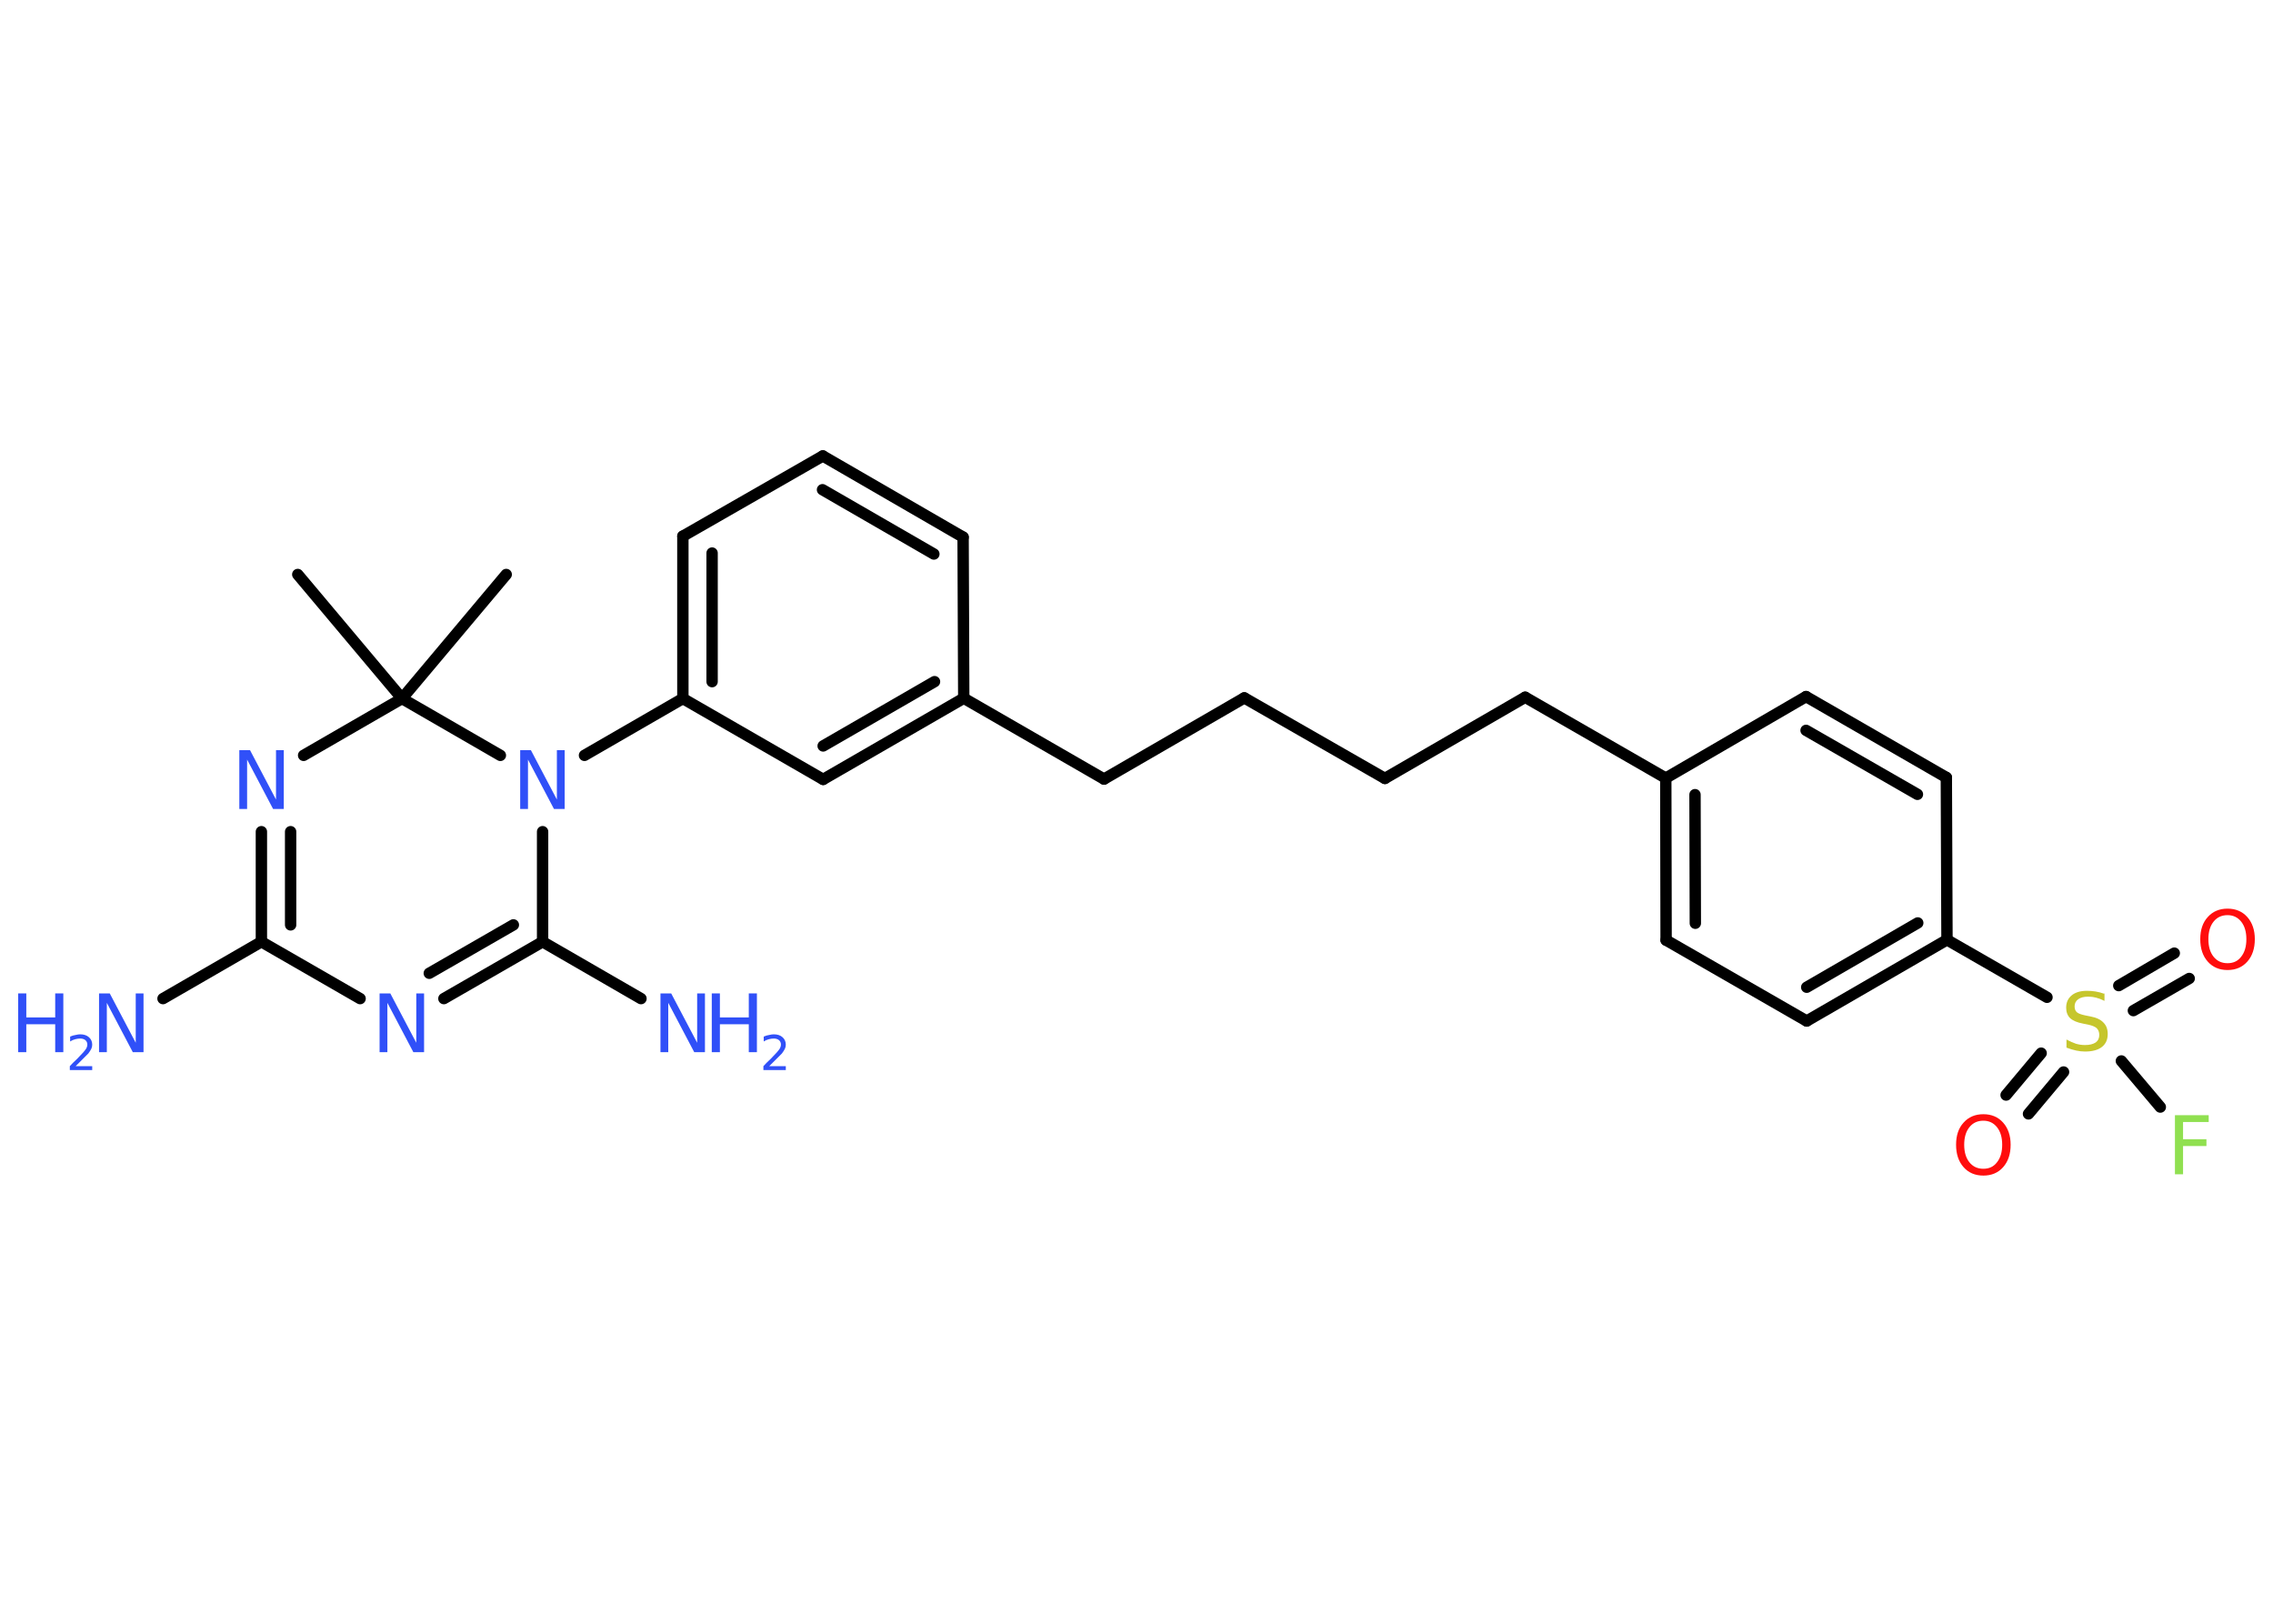 <?xml version='1.0' encoding='UTF-8'?>
<!DOCTYPE svg PUBLIC "-//W3C//DTD SVG 1.1//EN" "http://www.w3.org/Graphics/SVG/1.1/DTD/svg11.dtd">
<svg version='1.2' xmlns='http://www.w3.org/2000/svg' xmlns:xlink='http://www.w3.org/1999/xlink' width='70.0mm' height='50.0mm' viewBox='0 0 70.0 50.0'>
  <desc>Generated by the Chemistry Development Kit (http://github.com/cdk)</desc>
  <g stroke-linecap='round' stroke-linejoin='round' stroke='#000000' stroke-width='.35' fill='#3050F8'>
    <rect x='.0' y='.0' width='70.0' height='50.0' fill='#FFFFFF' stroke='none'/>
    <g id='mol1' class='mol'>
      <line id='mol1bnd1' class='bond' x1='15.59' y1='17.69' x2='12.38' y2='21.51'/>
      <line id='mol1bnd2' class='bond' x1='12.38' y1='21.51' x2='9.17' y2='17.69'/>
      <line id='mol1bnd3' class='bond' x1='12.38' y1='21.51' x2='9.35' y2='23.26'/>
      <g id='mol1bnd4' class='bond'>
        <line x1='8.05' y1='25.61' x2='8.05' y2='29.0'/>
        <line x1='8.95' y1='25.61' x2='8.95' y2='28.48'/>
      </g>
      <line id='mol1bnd5' class='bond' x1='8.05' y1='29.0' x2='5.02' y2='30.75'/>
      <line id='mol1bnd6' class='bond' x1='8.05' y1='29.0' x2='11.09' y2='30.75'/>
      <g id='mol1bnd7' class='bond'>
        <line x1='13.67' y1='30.75' x2='16.71' y2='29.0'/>
        <line x1='13.22' y1='29.97' x2='15.81' y2='28.48'/>
      </g>
      <line id='mol1bnd8' class='bond' x1='16.71' y1='29.0' x2='19.74' y2='30.75'/>
      <line id='mol1bnd9' class='bond' x1='16.71' y1='29.0' x2='16.71' y2='25.61'/>
      <line id='mol1bnd10' class='bond' x1='12.38' y1='21.51' x2='15.41' y2='23.26'/>
      <line id='mol1bnd11' class='bond' x1='18.0' y1='23.26' x2='21.03' y2='21.51'/>
      <g id='mol1bnd12' class='bond'>
        <line x1='21.03' y1='16.51' x2='21.03' y2='21.51'/>
        <line x1='21.93' y1='17.03' x2='21.93' y2='20.99'/>
      </g>
      <line id='mol1bnd13' class='bond' x1='21.03' y1='16.51' x2='25.34' y2='14.04'/>
      <g id='mol1bnd14' class='bond'>
        <line x1='29.66' y1='16.54' x2='25.34' y2='14.04'/>
        <line x1='28.76' y1='17.06' x2='25.33' y2='15.08'/>
      </g>
      <line id='mol1bnd15' class='bond' x1='29.66' y1='16.54' x2='29.68' y2='21.5'/>
      <line id='mol1bnd16' class='bond' x1='29.68' y1='21.5' x2='34.0' y2='23.99'/>
      <line id='mol1bnd17' class='bond' x1='34.0' y1='23.99' x2='38.32' y2='21.49'/>
      <line id='mol1bnd18' class='bond' x1='38.32' y1='21.49' x2='42.65' y2='23.97'/>
      <line id='mol1bnd19' class='bond' x1='42.65' y1='23.97' x2='46.97' y2='21.47'/>
      <line id='mol1bnd20' class='bond' x1='46.97' y1='21.47' x2='51.3' y2='23.96'/>
      <g id='mol1bnd21' class='bond'>
        <line x1='51.3' y1='23.96' x2='51.31' y2='28.95'/>
        <line x1='52.2' y1='24.47' x2='52.21' y2='28.43'/>
      </g>
      <line id='mol1bnd22' class='bond' x1='51.31' y1='28.95' x2='55.64' y2='31.44'/>
      <g id='mol1bnd23' class='bond'>
        <line x1='55.64' y1='31.44' x2='59.96' y2='28.94'/>
        <line x1='55.64' y1='30.4' x2='59.06' y2='28.42'/>
      </g>
      <line id='mol1bnd24' class='bond' x1='59.96' y1='28.94' x2='63.04' y2='30.71'/>
      <g id='mol1bnd25' class='bond'>
        <line x1='65.25' y1='30.35' x2='66.96' y2='29.35'/>
        <line x1='65.7' y1='31.12' x2='67.42' y2='30.13'/>
      </g>
      <g id='mol1bnd26' class='bond'>
        <line x1='63.55' y1='33.01' x2='62.47' y2='34.3'/>
        <line x1='62.86' y1='32.43' x2='61.78' y2='33.72'/>
      </g>
      <line id='mol1bnd27' class='bond' x1='65.33' y1='32.67' x2='66.53' y2='34.09'/>
      <line id='mol1bnd28' class='bond' x1='59.96' y1='28.94' x2='59.94' y2='23.94'/>
      <g id='mol1bnd29' class='bond'>
        <line x1='59.94' y1='23.94' x2='55.62' y2='21.45'/>
        <line x1='59.05' y1='24.46' x2='55.62' y2='22.49'/>
      </g>
      <line id='mol1bnd30' class='bond' x1='51.3' y1='23.96' x2='55.62' y2='21.45'/>
      <g id='mol1bnd31' class='bond'>
        <line x1='25.35' y1='24.0' x2='29.68' y2='21.5'/>
        <line x1='25.35' y1='22.97' x2='28.78' y2='20.99'/>
      </g>
      <line id='mol1bnd32' class='bond' x1='21.03' y1='21.51' x2='25.35' y2='24.0'/>
      <path id='mol1atm4' class='atom' d='M7.37 23.1h.33l.8 1.52v-1.52h.24v1.81h-.33l-.8 -1.52v1.52h-.24v-1.81z' stroke='none'/>
      <g id='mol1atm6' class='atom'>
        <path d='M3.05 30.59h.33l.8 1.52v-1.52h.24v1.81h-.33l-.8 -1.52v1.52h-.24v-1.81z' stroke='none'/>
        <path d='M.56 30.59h.25v.74h.89v-.74h.25v1.81h-.25v-.86h-.89v.86h-.25v-1.81z' stroke='none'/>
        <path d='M2.33 32.83h.51v.12h-.69v-.12q.08 -.09 .23 -.23q.14 -.15 .18 -.19q.07 -.08 .1 -.13q.03 -.06 .03 -.11q.0 -.09 -.06 -.14q-.06 -.05 -.16 -.05q-.07 .0 -.15 .02q-.08 .02 -.16 .07v-.15q.09 -.04 .17 -.05q.08 -.02 .14 -.02q.17 .0 .27 .09q.1 .09 .1 .23q.0 .07 -.03 .13q-.03 .06 -.09 .14q-.02 .02 -.12 .12q-.1 .1 -.28 .28z' stroke='none'/>
      </g>
      <path id='mol1atm7' class='atom' d='M11.69 30.59h.33l.8 1.52v-1.52h.24v1.81h-.33l-.8 -1.52v1.52h-.24v-1.81z' stroke='none'/>
      <g id='mol1atm9' class='atom'>
        <path d='M20.34 30.59h.33l.8 1.52v-1.52h.24v1.81h-.33l-.8 -1.52v1.52h-.24v-1.81z' stroke='none'/>
        <path d='M21.92 30.59h.25v.74h.89v-.74h.25v1.81h-.25v-.86h-.89v.86h-.25v-1.81z' stroke='none'/>
        <path d='M23.69 32.83h.51v.12h-.69v-.12q.08 -.09 .23 -.23q.14 -.15 .18 -.19q.07 -.08 .1 -.13q.03 -.06 .03 -.11q.0 -.09 -.06 -.14q-.06 -.05 -.16 -.05q-.07 .0 -.15 .02q-.08 .02 -.16 .07v-.15q.09 -.04 .17 -.05q.08 -.02 .14 -.02q.17 .0 .27 .09q.1 .09 .1 .23q.0 .07 -.03 .13q-.03 .06 -.09 .14q-.02 .02 -.12 .12q-.1 .1 -.28 .28z' stroke='none'/>
      </g>
      <path id='mol1atm10' class='atom' d='M16.02 23.1h.33l.8 1.52v-1.52h.24v1.81h-.33l-.8 -1.52v1.52h-.24v-1.81z' stroke='none'/>
      <path id='mol1atm24' class='atom' d='M64.81 30.58v.24q-.14 -.07 -.26 -.1q-.12 -.03 -.24 -.03q-.2 .0 -.31 .08q-.11 .08 -.11 .22q.0 .12 .07 .18q.07 .06 .27 .1l.15 .03q.27 .05 .4 .19q.13 .13 .13 .35q.0 .26 -.18 .4q-.18 .14 -.52 .14q-.13 .0 -.27 -.03q-.14 -.03 -.3 -.09v-.25q.15 .08 .29 .13q.14 .04 .28 .04q.21 .0 .33 -.08q.11 -.08 .11 -.23q.0 -.13 -.08 -.21q-.08 -.07 -.27 -.11l-.15 -.03q-.27 -.05 -.4 -.17q-.12 -.12 -.12 -.32q.0 -.24 .17 -.38q.17 -.14 .47 -.14q.13 .0 .26 .02q.13 .02 .27 .07z' stroke='none' fill='#C6C62C'/>
      <path id='mol1atm25' class='atom' d='M68.6 28.18q-.27 .0 -.43 .2q-.16 .2 -.16 .54q.0 .34 .16 .54q.16 .2 .43 .2q.27 .0 .42 -.2q.16 -.2 .16 -.54q.0 -.34 -.16 -.54q-.16 -.2 -.42 -.2zM68.6 27.98q.38 .0 .61 .26q.23 .26 .23 .68q.0 .43 -.23 .69q-.23 .26 -.61 .26q-.38 .0 -.61 -.26q-.23 -.26 -.23 -.69q.0 -.43 .23 -.68q.23 -.26 .61 -.26z' stroke='none' fill='#FF0D0D'/>
      <path id='mol1atm26' class='atom' d='M61.08 34.51q-.27 .0 -.43 .2q-.16 .2 -.16 .54q.0 .34 .16 .54q.16 .2 .43 .2q.27 .0 .42 -.2q.16 -.2 .16 -.54q.0 -.34 -.16 -.54q-.16 -.2 -.42 -.2zM61.08 34.31q.38 .0 .61 .26q.23 .26 .23 .68q.0 .43 -.23 .69q-.23 .26 -.61 .26q-.38 .0 -.61 -.26q-.23 -.26 -.23 -.69q.0 -.43 .23 -.68q.23 -.26 .61 -.26z' stroke='none' fill='#FF0D0D'/>
      <path id='mol1atm27' class='atom' d='M66.98 34.34h1.04v.21h-.79v.53h.72v.21h-.72v.87h-.25v-1.81z' stroke='none' fill='#90E050'/>
    </g>
  </g>
</svg>
